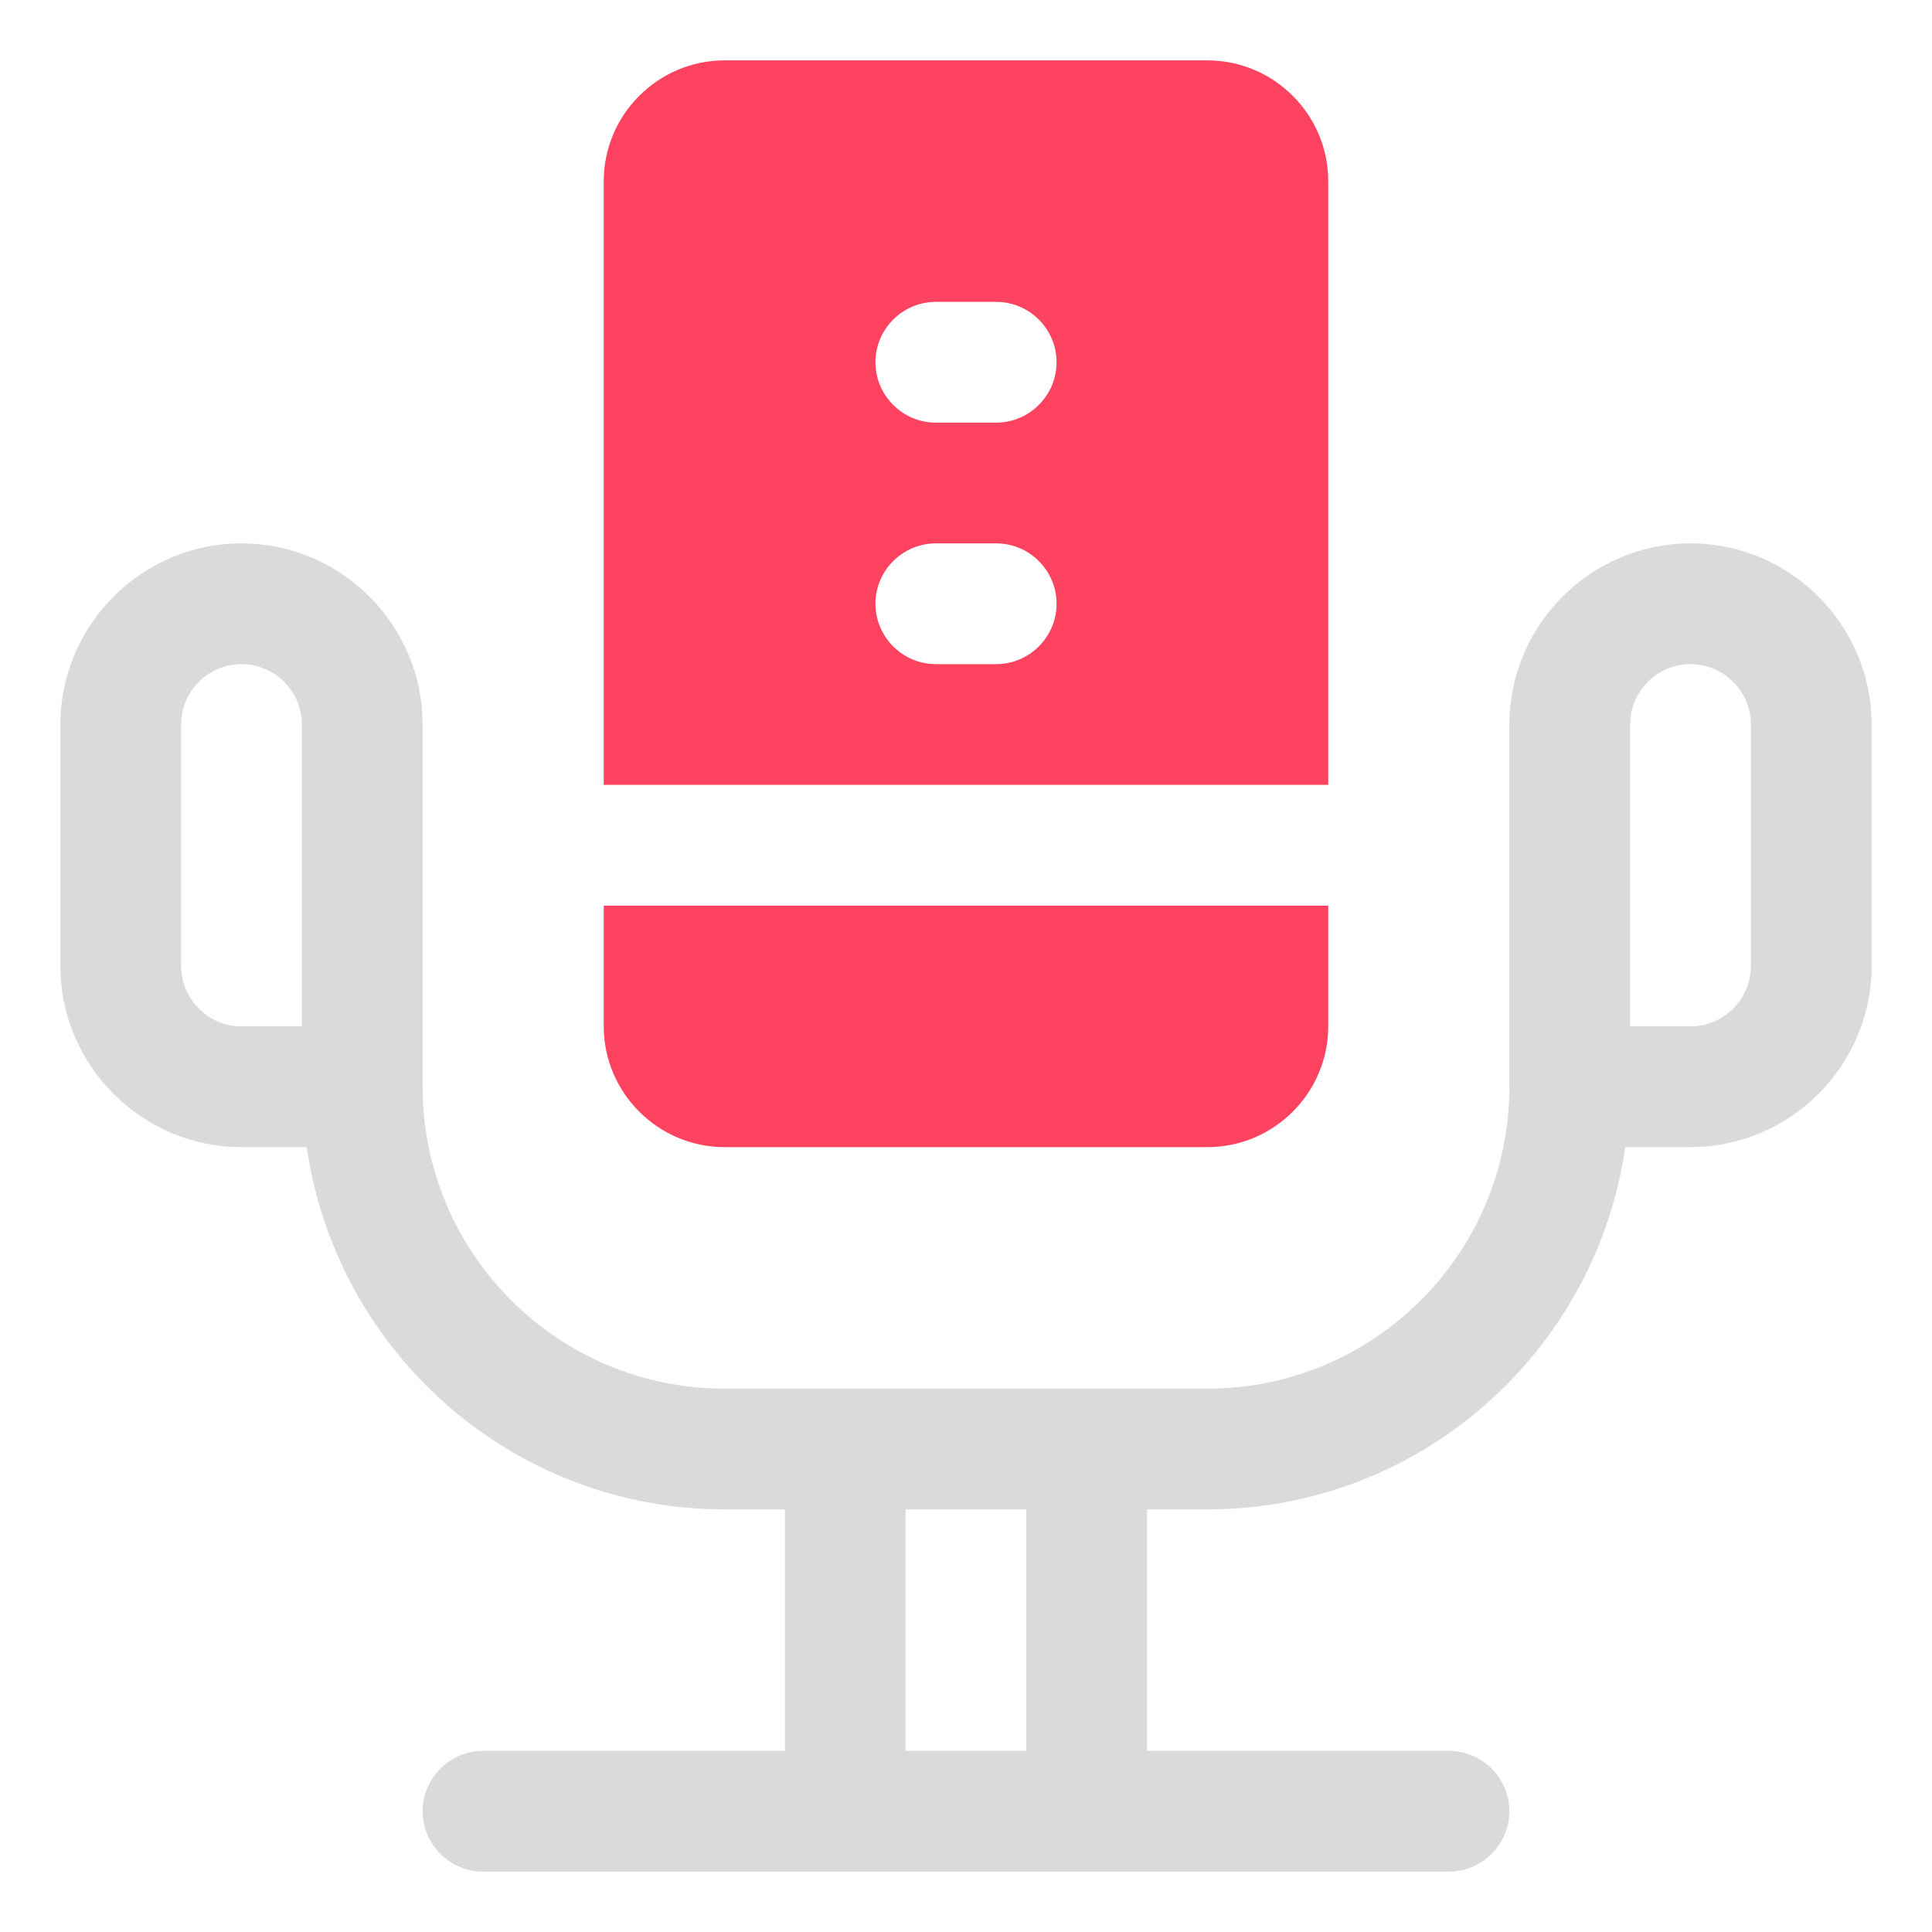 <?xml version="1.0" encoding="UTF-8"?>
<svg id="OBJECT" xmlns="http://www.w3.org/2000/svg" viewBox="0 0 32 32">
  <defs>
    <style>
      .cls-1 {
        fill: #FD4360;
      }

      .cls-1, .cls-2 {
        stroke-width: 0px;
      }

      .cls-2 {
        fill: #dadada;
      }
    </style>
  </defs>
  <path class="cls-2" d="m28,9c-1.65,0-3,1.35-3,3v6c0,2.76-2.24,5-5,5h-8c-2.76,0-5-2.24-5-5v-6c0-1.65-1.35-3-3-3s-3,1.35-3,3v4c0,1.65,1.35,3,3,3h1.08c.49,3.39,3.4,6,6.92,6h1v4h-5c-.55,0-1,.45-1,1s.45,1,1,1h16c.55,0,1-.45,1-1s-.45-1-1-1h-5v-4h1c3.52,0,6.43-2.61,6.92-6h1.08c1.65,0,3-1.35,3-3v-4c0-1.65-1.35-3-3-3ZM3,16v-4c0-.55.45-1,1-1s1,.45,1,1v5h-1c-.55,0-1-.45-1-1Zm14,13h-2v-4h2v4Zm12-13c0,.55-.45,1-1,1h-1v-5c0-.55.45-1,1-1s1,.45,1,1v4Z"/>
  <g>
    <path class="cls-1" d="m20,1h-8c-1.1,0-2,.9-2,2v10h12V3c0-1.1-.9-2-2-2Zm-3.5,10h-1c-.55,0-1-.45-1-1s.45-1,1-1h1c.55,0,1,.45,1,1s-.45,1-1,1Zm0-4h-1c-.55,0-1-.45-1-1s.45-1,1-1h1c.55,0,1,.45,1,1s-.45,1-1,1Z"/>
    <path class="cls-1" d="m10,17c0,1.1.9,2,2,2h8c1.1,0,2-.9,2-2v-2h-12v2Z"/>
  </g>
</svg>